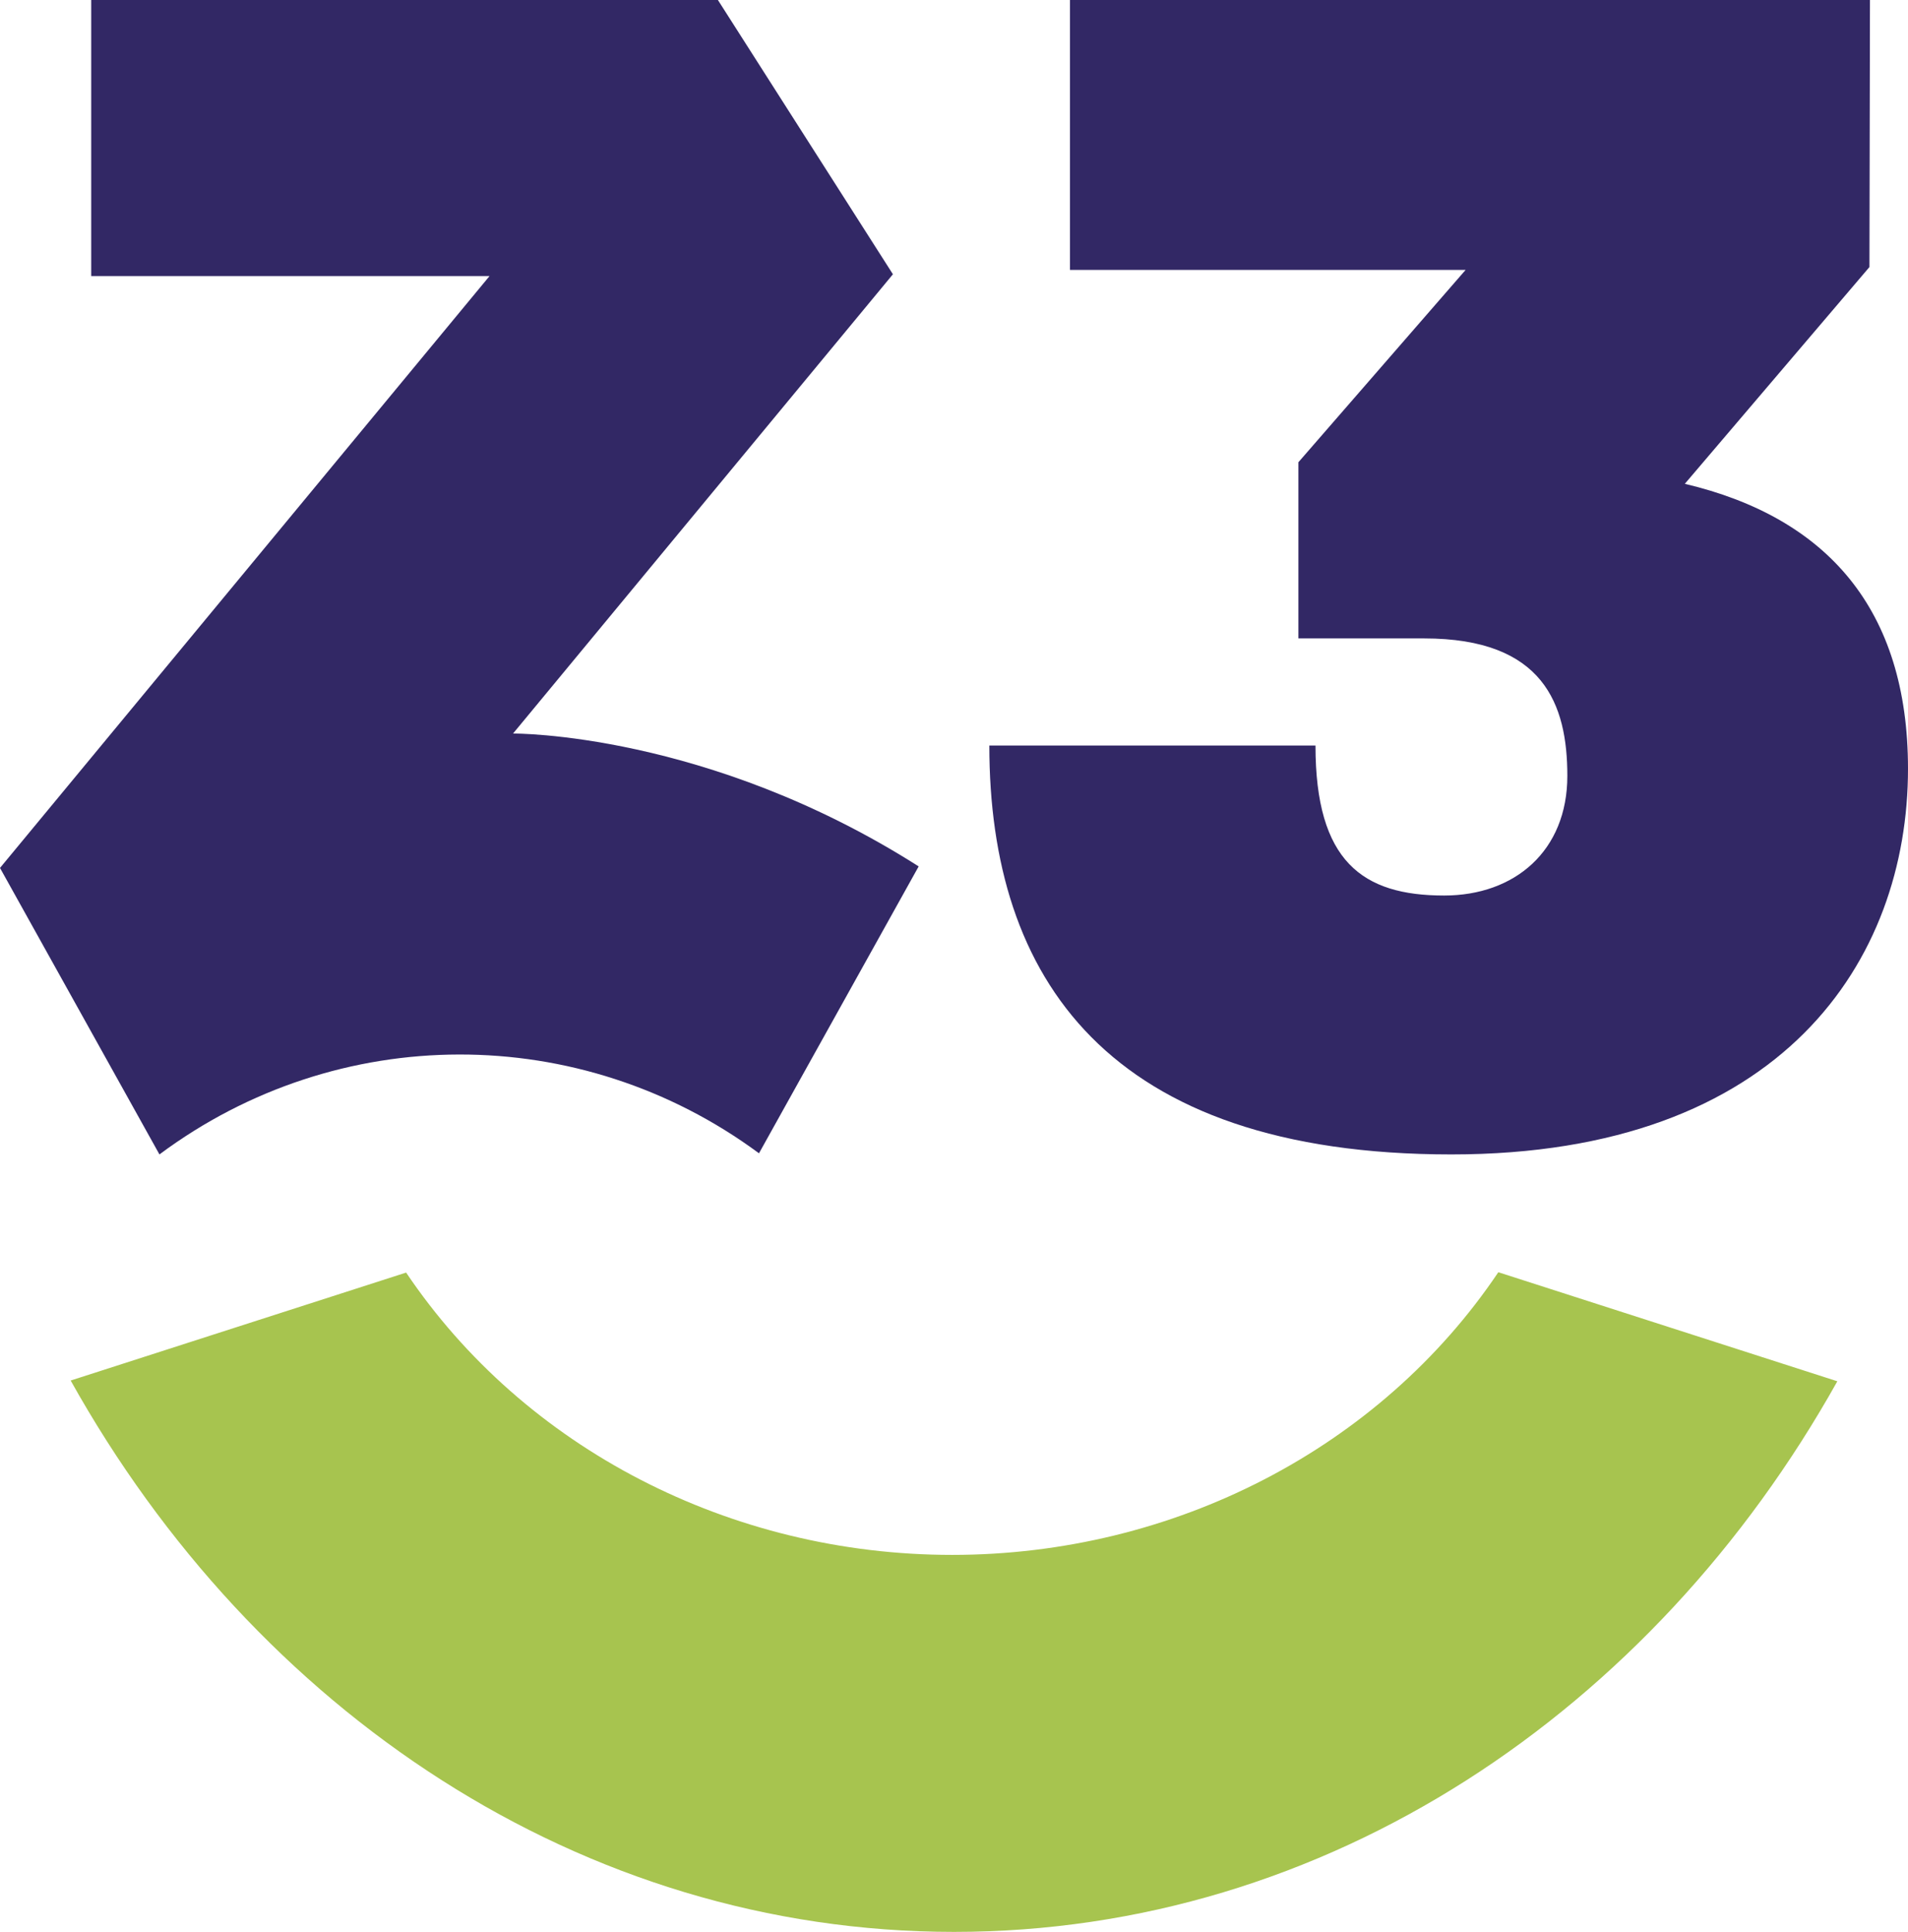 <svg width="81" height="82" viewBox="0 0 81 82" fill="none" xmlns="http://www.w3.org/2000/svg">
<path d="M63.608 54C58.591 61.465 49.84 65.995 40.429 65.998C31.018 66.001 22.263 61.477 17.241 54.015L3 58.597C10.837 72.634 24.678 82 40.503 82C56.318 82 70.157 72.652 78 58.629L63.608 54Z" fill="#A7C44F"/>
<path d="M79.363 11.335L79.385 0H45.423V11.457H62.219L55.121 19.62V27.098H60.462C65.538 27.098 66.538 29.902 66.538 32.933C66.538 36.116 64.308 38.011 61.307 38.011C57.846 38.011 55.846 36.571 55.846 31.645H42C42 41.497 47 49 61.615 49C75.692 49 81 40.739 81 32.63C81 25.845 77.55 21.961 71.525 20.536L79.363 11.335Z" fill="#322865"/>
<path d="M6.769 49C14.337 43.363 24.632 43.344 32.221 48.952L39 36.775C30.027 31.064 21.78 31.135 21.78 31.135L37.907 11.641L30.477 0H3.872V11.718H20.782L0 36.84L6.769 49Z" fill="#322865"/>
</svg>

